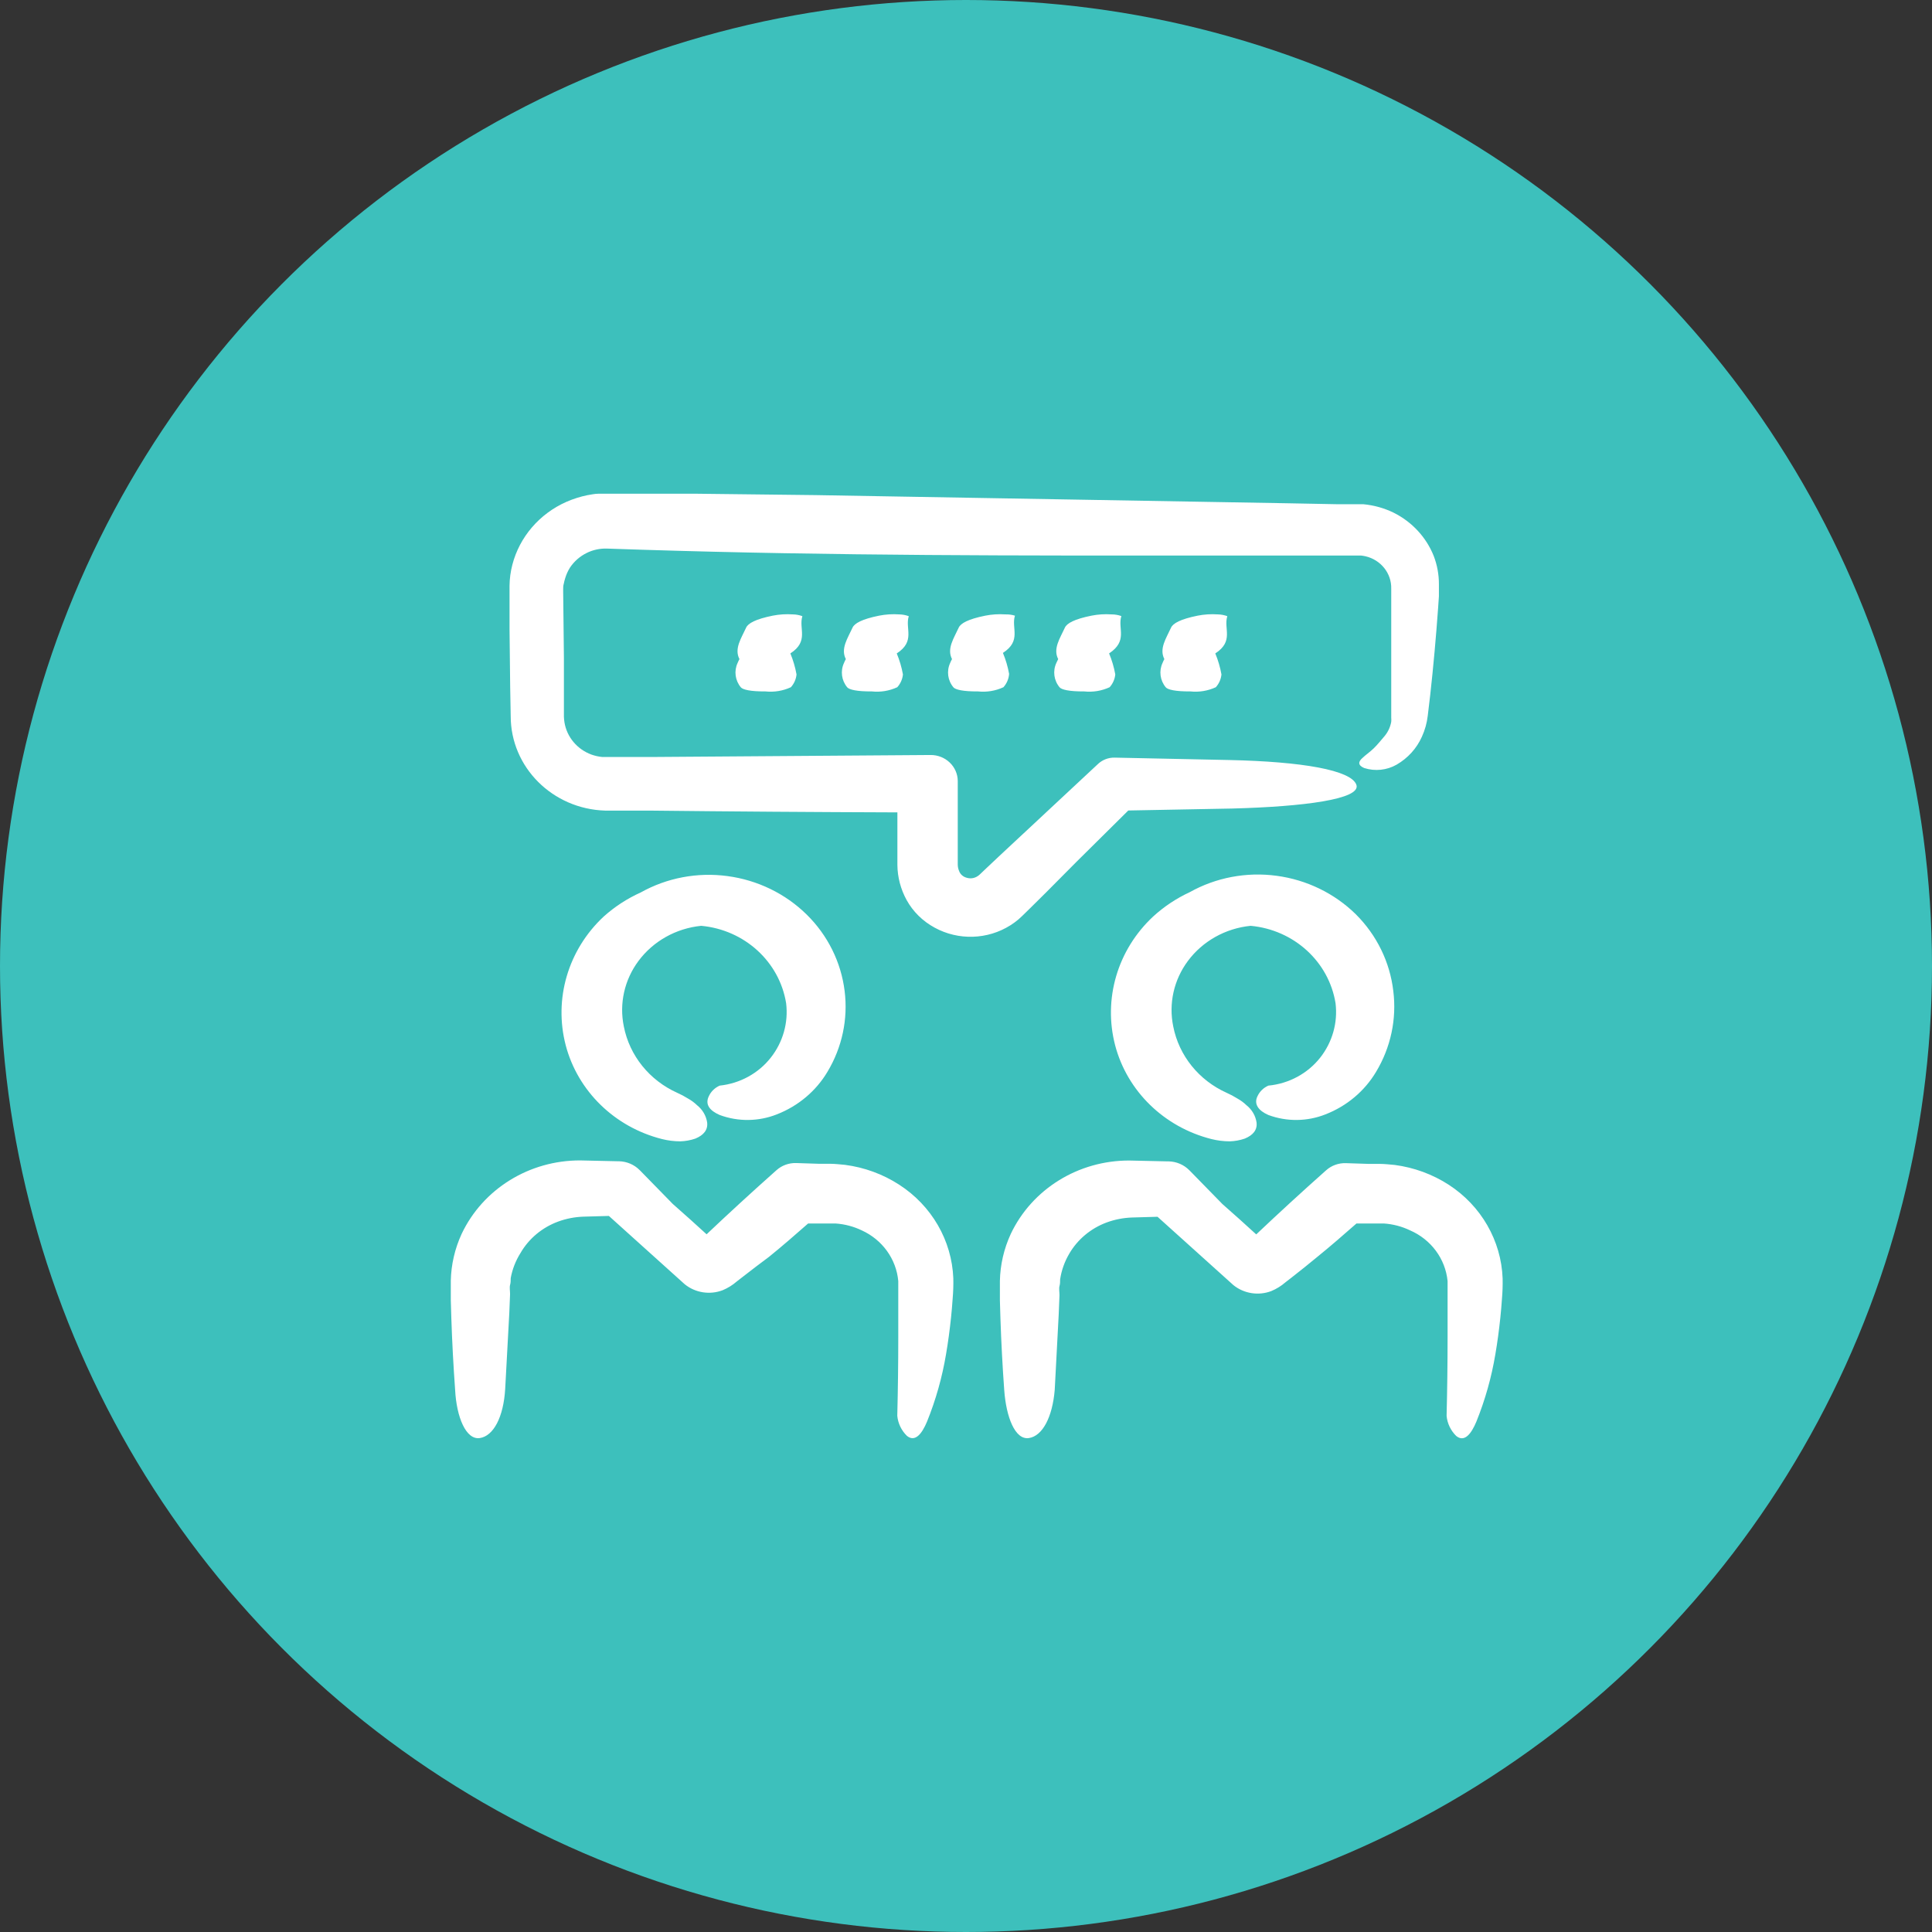 <?xml version="1.0" encoding="UTF-8"?>
<svg width="90px" height="90px" viewBox="0 0 90 90" version="1.1" xmlns="http://www.w3.org/2000/svg" xmlns:xlink="http://www.w3.org/1999/xlink">
    <rect x="0" y="0" width="90" height="90" fill="#333333" stroke="none"/>
    <!-- Generator: Sketch 46.2 (44496) - http://www.bohemiancoding.com/sketch -->
    <title>Group 221</title>
    <desc>Created with Sketch.</desc>
    <defs></defs>
    <g id="Page-1" stroke="none" stroke-width="1" fill="none" fill-rule="evenodd">
        <g id="Group-221">
            <circle id="Oval-12-Copy-12" fill="#3DC0BC" cx="45" cy="45" r="45"></circle>
            <g id="noun_talk_1016148-copy" transform="translate(21, 23)" fill-rule="nonzero" fill="#FFFFFF">
                <path d="M14.904,26.272 C15.474,25.549 15.731,24.639 15.621,23.735 C15.309,21.798 13.68,20.313 11.664,20.128 C10.493,20.246 9.43,20.841 8.742,21.766 C8.087,22.647 7.84,23.751 8.06,24.816 C8.326,26.173 9.25,27.322 10.543,27.905 C10.718,27.982 10.887,28.072 11.048,28.173 C11.203,28.259 11.346,28.364 11.472,28.486 C11.726,28.688 11.894,28.973 11.942,29.288 C11.982,29.63 11.785,29.879 11.391,30.041 C11.166,30.118 10.929,30.161 10.69,30.168 C10.4,30.167 10.112,30.131 9.832,30.06 C7.633,29.502 5.919,27.833 5.355,25.7 C4.788,23.537 5.462,21.246 7.121,19.698 C7.633,19.238 8.215,18.859 8.848,18.574 C10.068,17.892 11.489,17.623 12.885,17.811 C14.288,17.997 15.587,18.628 16.58,19.605 C17.559,20.569 18.18,21.821 18.346,23.163 C18.51,24.471 18.229,25.794 17.544,26.932 C17.01,27.829 16.179,28.526 15.187,28.912 C14.336,29.249 13.385,29.259 12.527,28.941 C12.063,28.74 11.83,28.452 12.022,28.061 C12.123,27.844 12.303,27.67 12.527,27.572 C13.47,27.472 14.329,27.002 14.904,26.272 L14.904,26.272 Z M13.622,36.463 L13.319,36.698 C13.125,36.867 12.903,37.004 12.663,37.104 C12.066,37.331 11.388,37.224 10.897,36.825 L7.364,33.643 L6.178,33.677 C5.774,33.69 5.375,33.768 4.997,33.907 C4.253,34.182 3.633,34.701 3.245,35.373 C3.02,35.732 2.866,36.128 2.791,36.541 C2.791,36.644 2.791,36.752 2.761,36.859 C2.73,36.967 2.761,37.143 2.761,37.284 L2.725,38.169 L2.534,41.693 C2.458,43.013 1.989,43.898 1.348,43.991 C0.707,44.083 0.267,43.013 0.202,41.752 C0.121,40.637 0.062,39.523 0.025,38.409 L0,37.573 L0,37.152 C0,37.016 0,36.884 0,36.664 C0.016,35.91 0.188,35.167 0.505,34.479 C1.495,32.387 3.656,31.049 6.031,31.057 L7.788,31.096 L7.838,31.096 C8.199,31.105 8.542,31.251 8.792,31.502 L8.827,31.536 L10.342,33.086 C10.873,33.552 11.398,34.023 11.916,34.498 C12.969,33.501 14.034,32.524 15.111,31.566 L15.172,31.512 C15.421,31.288 15.751,31.169 16.09,31.179 L17.16,31.214 L17.695,31.214 C17.887,31.214 18.139,31.243 18.361,31.263 C19.264,31.38 20.128,31.696 20.885,32.186 C22.4,33.163 23.339,34.785 23.409,36.546 C23.416,36.864 23.406,37.183 23.378,37.499 C23.358,37.793 23.333,38.084 23.303,38.374 C23.242,38.956 23.166,39.528 23.07,40.085 C22.891,41.157 22.595,42.207 22.187,43.218 C21.945,43.8 21.627,44.196 21.248,43.888 C20.991,43.637 20.833,43.307 20.799,42.954 C20.829,41.742 20.845,40.51 20.845,39.303 L20.845,36.83 L20.845,36.678 C20.753,35.651 20.102,34.75 19.139,34.313 C18.76,34.132 18.349,34.024 17.927,33.995 L17.761,33.995 L17.524,33.995 L17.054,33.995 L16.645,33.995 C16.045,34.523 15.444,35.046 14.823,35.549 C14.423,35.846 14.023,36.15 13.622,36.463 Z M12.456,34.997 L12.431,34.972 L12.431,34.972 L12.431,34.972 L12.456,34.997 Z M38.086,27.572 C37.862,27.67 37.682,27.844 37.581,28.061 C37.394,28.433 37.626,28.74 38.086,28.941 C38.944,29.259 39.895,29.249 40.745,28.912 C41.738,28.526 42.568,27.829 43.102,26.932 C43.787,25.794 44.069,24.471 43.905,23.163 C43.748,21.818 43.134,20.561 42.159,19.59 C41.166,18.614 39.866,17.983 38.464,17.797 C37.068,17.609 35.647,17.877 34.426,18.559 C33.798,18.85 33.221,19.234 32.715,19.698 C31.056,21.246 30.382,23.537 30.949,25.7 C31.513,27.833 33.227,29.502 35.426,30.06 C35.706,30.131 35.994,30.167 36.284,30.168 C36.523,30.161 36.76,30.118 36.985,30.041 C37.379,29.879 37.576,29.63 37.535,29.288 C37.488,28.973 37.32,28.688 37.066,28.486 C36.94,28.364 36.797,28.259 36.642,28.173 C36.481,28.072 36.312,27.982 36.137,27.905 C34.844,27.322 33.92,26.173 33.654,24.816 C33.434,23.751 33.681,22.647 34.336,21.766 C35.024,20.841 36.087,20.246 37.258,20.128 C39.274,20.313 40.903,21.798 41.215,23.735 C41.325,24.639 41.068,25.549 40.498,26.272 C39.914,27.01 39.041,27.481 38.086,27.572 L38.086,27.572 Z M48.998,36.551 C49.005,36.869 48.995,37.187 48.967,37.504 C48.947,37.798 48.922,38.089 48.892,38.379 C48.831,38.961 48.755,39.533 48.659,40.09 C48.48,41.162 48.184,42.212 47.776,43.223 C47.534,43.805 47.216,44.201 46.837,43.893 C46.58,43.641 46.422,43.311 46.388,42.959 C46.418,41.747 46.434,40.515 46.434,39.308 L46.434,36.83 L46.434,36.678 C46.333,35.642 45.664,34.738 44.682,34.313 C44.303,34.132 43.892,34.024 43.471,33.995 L43.304,33.995 L43.067,33.995 L42.598,33.995 L42.189,33.995 C41.588,34.523 40.988,35.046 40.367,35.549 C39.973,35.875 39.578,36.193 39.181,36.502 L38.878,36.737 C38.684,36.906 38.462,37.043 38.222,37.143 C37.625,37.37 36.947,37.263 36.455,36.864 L32.922,33.682 L31.736,33.716 C31.332,33.73 30.933,33.807 30.555,33.946 C29.812,34.221 29.192,34.74 28.804,35.412 C28.59,35.778 28.448,36.179 28.385,36.595 C28.385,36.698 28.385,36.805 28.355,36.913 C28.324,37.02 28.355,37.196 28.355,37.338 L28.319,38.223 L28.133,41.747 C28.027,43.013 27.567,43.898 26.926,43.991 C26.285,44.083 25.872,43.013 25.781,41.757 C25.7,40.642 25.641,39.528 25.604,38.413 L25.579,37.578 L25.579,37.157 C25.579,37.02 25.579,36.888 25.579,36.669 C25.595,35.915 25.767,35.172 26.084,34.484 C27.073,32.392 29.234,31.054 31.61,31.062 L33.367,31.101 L33.442,31.101 C33.803,31.11 34.146,31.256 34.396,31.507 L34.431,31.541 L35.946,33.091 C36.477,33.557 37.002,34.027 37.52,34.503 C38.574,33.506 39.638,32.529 40.715,31.571 L40.776,31.517 C41.025,31.293 41.355,31.174 41.694,31.184 L42.764,31.219 L43.299,31.219 C43.491,31.219 43.743,31.248 43.966,31.267 C44.868,31.385 45.732,31.701 46.489,32.191 C47.999,33.171 48.931,34.793 48.998,36.551 Z M38.04,34.992 L38.015,34.968 L38.015,34.968 L38.015,34.968 L38.04,34.992 Z M45.237,11.32 C45.379,11.01 45.471,10.68 45.51,10.343 L45.626,9.365 C45.772,8.055 45.894,6.696 45.994,5.303 L46.03,4.78 L46.03,4.516 C46.03,4.438 46.03,4.336 46.03,4.218 C46.032,3.768 45.95,3.32 45.788,2.898 C45.442,2.029 44.779,1.313 43.925,0.885 C43.483,0.669 43.004,0.535 42.512,0.489 L42.154,0.489 L41.871,0.489 L41.306,0.489 L39.024,0.445 L16.994,0.064 L11.477,0 L8.716,0 L7.116,0 L6.864,0 C6.698,0 6.526,0.044 6.359,0.068 C6.026,0.137 5.701,0.24 5.39,0.376 C4.132,0.931 3.203,2.011 2.867,3.309 C2.784,3.629 2.74,3.957 2.736,4.287 C2.736,4.379 2.736,4.428 2.736,4.487 L2.736,4.976 L2.736,6.315 L2.766,8.994 L2.791,10.362 C2.79,12.739 4.739,14.687 7.192,14.761 L7.904,14.761 L9.277,14.761 C13.119,14.804 16.962,14.831 20.804,14.844 L20.804,17.288 C20.809,17.86 20.956,18.421 21.233,18.926 C21.531,19.466 21.983,19.912 22.535,20.211 C23.641,20.818 25.004,20.777 26.068,20.104 C26.198,20.022 26.321,19.933 26.437,19.835 L26.603,19.683 L26.699,19.59 L27.053,19.243 L27.729,18.574 L29.137,17.156 L31.56,14.756 L36.425,14.664 C39.701,14.576 42.431,14.233 42.184,13.554 C41.937,12.875 39.66,12.479 36.269,12.405 L30.924,12.293 C30.636,12.287 30.358,12.393 30.152,12.586 L30.121,12.615 L25.503,16.922 L24.928,17.464 L24.64,17.738 C24.605,17.772 24.566,17.801 24.524,17.826 C24.374,17.92 24.188,17.941 24.019,17.885 C23.863,17.842 23.737,17.729 23.681,17.582 C23.64,17.487 23.618,17.386 23.616,17.283 L23.616,16.54 L23.616,13.378 L23.616,13.378 L23.616,13.378 C23.613,13.055 23.478,12.747 23.24,12.52 C23.003,12.294 22.682,12.168 22.349,12.171 L9.352,12.264 L7.727,12.264 L7.333,12.264 L7.056,12.264 C6.883,12.247 6.714,12.209 6.551,12.151 C5.883,11.905 5.404,11.33 5.294,10.646 C5.281,10.561 5.273,10.477 5.269,10.392 L5.269,10.001 L5.269,9.214 L5.269,7.64 L5.234,4.492 C5.234,4.34 5.234,4.292 5.264,4.189 C5.281,4.101 5.303,4.015 5.33,3.93 C5.382,3.758 5.456,3.594 5.552,3.441 C5.743,3.153 6.01,2.919 6.324,2.762 C6.626,2.611 6.964,2.54 7.303,2.556 L8.944,2.61 C11.141,2.679 13.343,2.732 15.55,2.771 C19.961,2.85 24.388,2.874 28.824,2.879 L42.133,2.879 L42.401,2.879 C42.47,2.887 42.54,2.898 42.608,2.913 C43.326,3.079 43.827,3.709 43.809,4.423 L43.809,6.032 L43.809,9.248 L43.809,10.264 C43.812,10.318 43.812,10.372 43.809,10.426 C43.815,10.492 43.815,10.559 43.809,10.626 C43.762,10.889 43.641,11.134 43.461,11.335 C43.335,11.477 43.183,11.677 42.996,11.858 C42.81,12.039 42.593,12.185 42.492,12.288 C42.255,12.484 42.255,12.65 42.547,12.777 C43.052,12.939 43.604,12.882 44.061,12.62 C44.584,12.317 44.996,11.862 45.237,11.32 Z M20.89,5.621 C20.576,5.599 20.26,5.619 19.951,5.68 C19.154,5.841 18.806,6.036 18.715,6.237 C18.493,6.726 18.149,7.214 18.402,7.703 C18.37,7.762 18.341,7.822 18.316,7.884 C18.142,8.26 18.201,8.698 18.467,9.018 C18.558,9.126 18.912,9.214 19.613,9.209 C20.02,9.252 20.43,9.184 20.799,9.013 C20.949,8.846 21.041,8.637 21.062,8.417 C21.002,8.082 20.905,7.754 20.774,7.439 C21.657,6.867 21.153,6.281 21.334,5.704 C21.192,5.652 21.042,5.624 20.89,5.621 Z M25.836,5.621 C25.522,5.599 25.206,5.619 24.897,5.68 C24.1,5.841 23.752,6.036 23.661,6.237 C23.439,6.726 23.096,7.214 23.348,7.703 C23.316,7.762 23.287,7.822 23.262,7.884 C23.089,8.26 23.147,8.698 23.414,9.018 C23.504,9.126 23.858,9.214 24.559,9.209 C24.966,9.252 25.377,9.184 25.745,9.013 C25.9,8.839 25.992,8.621 26.008,8.392 C25.948,8.058 25.852,7.73 25.72,7.415 C26.603,6.843 26.099,6.256 26.28,5.68 C26.137,5.636 25.987,5.616 25.836,5.621 L25.836,5.621 Z M30.782,5.621 C30.468,5.599 30.152,5.619 29.844,5.68 C29.046,5.841 28.698,6.036 28.607,6.237 C28.385,6.726 28.042,7.214 28.294,7.703 C28.262,7.762 28.234,7.822 28.208,7.884 C28.035,8.26 28.093,8.698 28.36,9.018 C28.451,9.126 28.804,9.214 29.505,9.209 C29.912,9.252 30.323,9.184 30.692,9.013 C30.841,8.846 30.933,8.637 30.954,8.417 C30.894,8.082 30.798,7.754 30.666,7.439 C31.56,6.843 31.055,6.281 31.237,5.699 C31.093,5.648 30.941,5.621 30.787,5.621 L30.782,5.621 Z M35.729,5.621 C35.414,5.599 35.099,5.619 34.79,5.68 C33.992,5.841 33.644,6.036 33.553,6.237 C33.331,6.726 32.988,7.214 33.24,7.703 C33.208,7.762 33.18,7.822 33.155,7.884 C32.981,8.26 33.04,8.698 33.306,9.018 C33.397,9.126 33.75,9.214 34.452,9.209 C34.858,9.252 35.269,9.184 35.638,9.013 C35.788,8.846 35.879,8.637 35.9,8.417 C35.84,8.082 35.744,7.754 35.613,7.439 C36.496,6.867 35.991,6.281 36.173,5.704 C36.032,5.652 35.884,5.624 35.734,5.621 L35.729,5.621 Z M15.934,5.621 C15.62,5.599 15.304,5.619 14.995,5.68 C14.198,5.841 13.849,6.036 13.758,6.237 C13.536,6.726 13.193,7.214 13.446,7.703 C13.414,7.762 13.385,7.822 13.36,7.884 C13.186,8.26 13.245,8.698 13.511,9.018 C13.602,9.126 13.955,9.214 14.657,9.209 C15.063,9.252 15.474,9.184 15.843,9.013 C15.993,8.846 16.085,8.637 16.105,8.417 C16.045,8.082 15.949,7.754 15.818,7.439 C16.701,6.867 16.196,6.281 16.378,5.704 C16.238,5.652 16.089,5.624 15.939,5.621 L15.934,5.621 Z" id="Shape"></path>
            </g>
        </g>
    </g>
</svg>